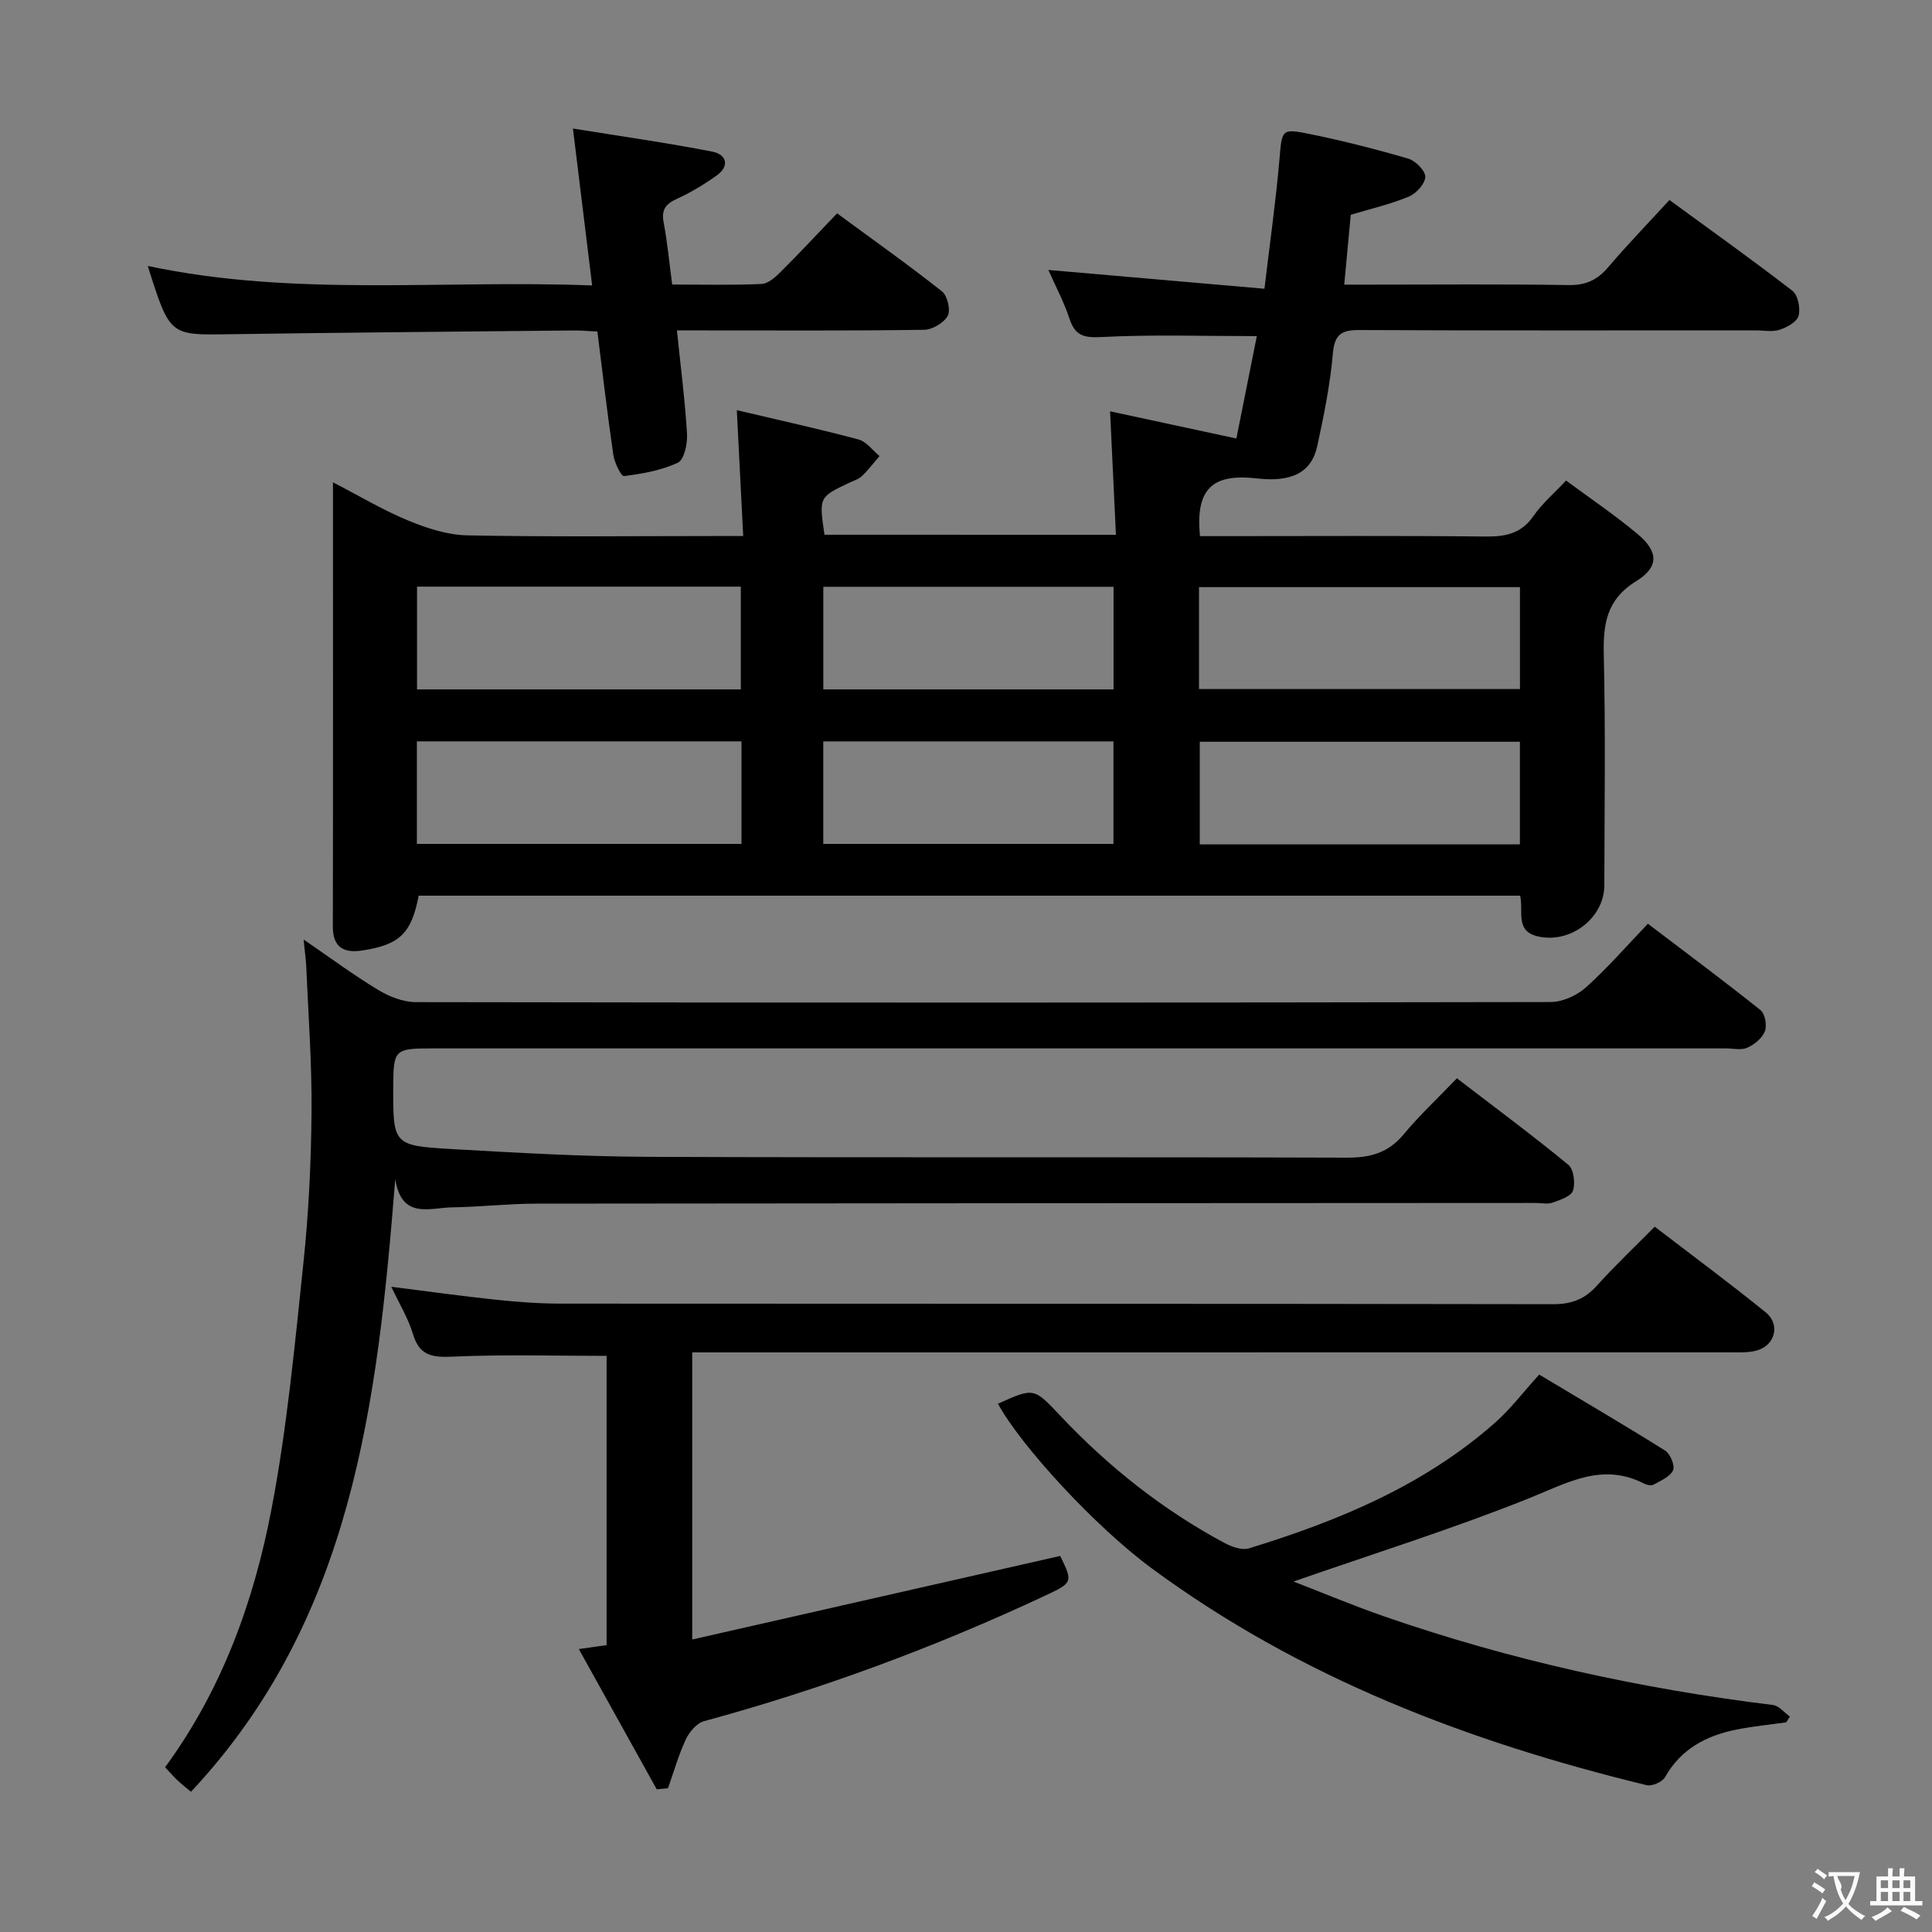 <svg enable-background="new 0 0 400 400" viewBox="0 0 400 400" xmlns="http://www.w3.org/2000/svg"><rect x="0" y="0" width="400" height="400" fill="#808080" stroke="none"/><g fill="#010000"><path d="m231.04 110.72c-.4-8.4-.78-16.47-1.21-25.56 8.72 1.88 17.02 3.67 26.15 5.63 1.43-7.15 2.86-14.35 4.23-21.2-11.09 0-21.67-.35-32.21.19-3.68.19-5.42-.31-6.58-3.81-1.19-3.58-2.99-6.95-4.37-10.08 14.75 1.28 29.38 2.55 44.74 3.89 1.14-9.6 2.35-18.09 3.09-26.61.56-6.4.34-6.65 6.45-5.39 6.81 1.4 13.58 3.11 20.25 5.07 1.5.44 3.55 2.52 3.51 3.77-.05 1.45-1.89 3.46-3.42 4.09-3.8 1.58-7.87 2.51-12.01 3.76-.43 4.58-.86 9.18-1.35 14.46h5.46c13.67 0 27.33-.13 40.99.09 3.51.06 5.9-1.01 8.13-3.62 3.98-4.67 8.26-9.1 12.75-13.99 8.66 6.33 17.19 12.4 25.46 18.8 1.15.89 1.69 3.61 1.28 5.16-.33 1.26-2.39 2.4-3.92 2.9-1.51.5-3.3.13-4.96.13-27.33 0-54.66.06-81.99-.07-3.67-.02-5.2.79-5.55 4.83-.56 6.42-1.85 12.81-3.22 19.13-1.2 5.57-5.31 7.59-12.56 6.76-9.25-1.06-12.68 2.22-11.74 11.95h5.24c18 0 36-.11 53.99.08 4.12.04 7.32-.64 9.82-4.25 1.76-2.55 4.21-4.63 6.75-7.34 5.12 3.79 10.21 7.21 14.88 11.14 4.23 3.56 4.39 6.76-.34 9.68-6.25 3.85-6.89 8.98-6.73 15.47.37 15.82.14 31.66.11 47.49-.01 6.79-6.96 12.09-13.63 10.63-4.95-1.08-3.05-5.13-3.8-8.46-75.98 0-152.02 0-228.05 0-1.49 7.78-3.91 10.17-11.69 11.35-3.76.57-6.09-.59-6.08-4.98.06-30.33.03-60.65.03-91.95 5.5 2.84 10.39 5.77 15.59 7.92 3.86 1.59 8.11 2.98 12.22 3.06 16.99.34 33.99.14 50.99.14h6.13c-.44-8.77-.87-17.12-1.32-26.06 8.52 2.01 16.89 3.85 25.17 6.06 1.65.44 2.93 2.25 4.38 3.44-1.21 1.4-2.33 2.89-3.66 4.16-.69.66-1.74.95-2.64 1.38-6.25 2.98-6.25 2.98-5.1 10.75 19.73.01 39.5.01 60.34.01zm-144.7 32.01h67.04c0-7.26 0-14.28 0-21.27-22.56 0-44.66 0-67.04 0zm-.03 31.99h67.21c0-7.18 0-14.08 0-21.23-22.53 0-44.75 0-67.21 0zm161.93-32.06h66.45c0-7.24 0-14.13 0-21.1-22.3 0-44.29 0-66.45 0zm66.44 32.16c0-7.42 0-14.32 0-21.25-22.31 0-44.31 0-66.28 0v21.25zm-84.13-53.33c-20.36 0-40.09 0-60.09 0v21.24h60.09c0-7.16 0-14.05 0-21.24zm-60.1 53.23h60.08c0-7.17 0-14.06 0-21.22-20.14 0-39.98 0-60.08 0z"/><path d="m62.86 194.52c5.62 3.85 10.4 7.39 15.47 10.45 2.28 1.38 5.15 2.5 7.76 2.51 78.31.13 156.62.13 234.93-.02 2.47 0 5.44-1.34 7.32-3.02 4.45-3.98 8.38-8.54 12.84-13.19 8.11 6.17 15.82 11.89 23.31 17.88.94.75 1.38 3.18.91 4.39-.55 1.42-2.17 2.74-3.65 3.4-1.25.56-2.95.14-4.45.14-89.31 0-178.62 0-267.92 0-7.64 0-7.93.29-7.96 7.73-.06 12.21-.07 12.41 12.12 13.11 13.6.78 27.22 1.56 40.84 1.61 48.15.19 96.31.01 144.46.17 4.85.02 8.57-.98 11.74-4.79 3.29-3.96 7.08-7.5 11.06-11.64 7.96 6.11 15.67 11.82 23.07 17.91 1.12.92 1.47 3.79.96 5.35-.39 1.18-2.66 1.92-4.22 2.48-1.03.37-2.31.07-3.47.07-68.98.04-137.96.05-206.94.14-5.81.01-11.62.68-17.43.77-4.63.07-10.45 2.57-11.78-5.85-3.68 46.29-8.8 91.1-42.29 126.85-.85-.72-1.84-1.48-2.75-2.33-.83-.78-1.57-1.65-2.61-2.75 11.78-16.06 18.39-34.35 22.04-53.49 3.2-16.76 4.8-33.84 6.59-50.83 1.1-10.4 1.6-20.9 1.69-31.35.09-10.13-.68-20.27-1.11-30.41-.09-1.44-.3-2.88-.53-5.29z"/><path d="m135.97 370.46c-5.27-9.49-10.54-18.99-16.13-29.04 2.43-.35 3.98-.57 5.75-.82 0-20.03 0-39.97 0-59.88-10.75 0-21.34-.32-31.89.16-4.25.19-6.86-.2-8.21-4.7-.99-3.3-2.87-6.34-4.48-9.77 7.41.93 14.5 1.93 21.63 2.68 4.46.47 8.95.81 13.43.81 68.49.05 136.98 0 205.47.12 3.84.01 6.57-1.04 9.1-3.86 3.67-4.08 7.67-7.86 11.95-12.19 7.76 5.95 15.48 11.67 22.94 17.7 3.2 2.59 1.96 7.04-2.04 8-1.75.42-3.63.32-5.46.32-69.49.01-138.98.01-208.47.01-1.97 0-3.95 0-6.24 0v59.44c25.54-5.8 50.8-11.53 76.18-17.3 2.69 5.47 2.6 5.54-3.22 8.27-22.77 10.66-46.25 19.34-70.52 25.94-1.52.41-3.05 2.24-3.77 3.78-1.51 3.23-2.49 6.72-3.69 10.1-.78.07-1.55.15-2.33.23z"/><path d="m267.8 327.44c6.25 2.41 12.48 5.03 18.85 7.24 26.13 9.06 52.98 14.95 80.41 18.32 1.25.15 2.35 1.57 3.52 2.4-.26.4-.51.79-.77 1.19-3.42.49-6.87.82-10.25 1.49-6.27 1.24-11.53 4.01-14.85 9.88-.56.99-2.69 1.91-3.8 1.64-36.78-8.94-71.69-22.21-102.44-44.88-11.79-8.69-27.04-25.3-31.86-34.09 7.58-3.43 7.44-3.3 13.08 2.66 9.9 10.46 21.09 19.34 33.82 26.16 1.49.8 3.62 1.57 5.07 1.12 18.54-5.69 36.31-13.04 51.06-26.11 3.08-2.73 5.61-6.09 9.03-9.87 8.57 5.13 17.41 10.31 26.08 15.74 1.06.67 2.07 3.12 1.64 4.07-.61 1.34-2.54 2.14-4.02 2.98-.47.26-1.39.08-1.94-.2-8.75-4.5-15.99-.12-23.98 3.07-15.8 6.32-32.11 11.43-48.65 17.19z"/><path d="m140.15 68.41c.78 7.6 1.68 14.5 2.09 21.42.12 2.02-.58 5.33-1.89 5.96-3.42 1.62-7.37 2.29-11.17 2.78-.56.07-1.97-2.78-2.2-4.4-1.22-8.36-2.19-16.76-3.3-25.53-1.8-.08-3.43-.24-5.06-.22-23.79.24-47.59.43-71.38.78-12.09.18-12.09.31-16.65-14.14 30.42 6.47 61 2.83 92.01 4.04-1.34-10.93-2.6-21.21-3.98-32.49 10.08 1.63 19.5 2.96 28.84 4.78 2.95.58 3.71 2.96.87 4.98-2.56 1.82-5.3 3.48-8.15 4.78-2.33 1.06-3.29 2.24-2.78 4.9.77 4.06 1.15 8.2 1.77 12.86 6.27 0 12.4.16 18.5-.12 1.39-.06 2.9-1.44 4.01-2.55 3.88-3.86 7.61-7.88 11.63-12.07 7.65 5.62 14.83 10.71 21.73 16.17 1.12.89 1.82 3.86 1.18 5.04-.79 1.46-3.17 2.87-4.88 2.9-15.15.22-30.31.13-45.46.13-1.8 0-3.58 0-5.73 0z"/></g><path d="m377.9 391.2c-.2.3-.4.5-.6.8-.7-.6-1.4-1-2.2-1.5.2-.3.4-.5.5-.8.6.4 1.4.8 2.3 1.5zm-1.8 6.1c-.2-.2-.5-.4-.9-.6.4-.6.8-1.2 1.2-1.9s.7-1.3.9-1.9c.3.3.5.5.8.7-.7 1.3-1.4 2.6-2 3.7zm2.2-9c-.3.3-.5.5-.6.8-.6-.6-1.3-1.1-2-1.5.3-.3.5-.5.6-.7.6.5 1.3.9 2 1.4zm.3.2v-.9h2 4.5c-.3 1.3-.6 2.5-1 3.6s-.9 2.1-1.4 3c.4.5 1 1 1.6 1.4s1.2.8 1.9 1.1c-.3.2-.5.4-.8.8-.4-.3-1-.7-1.6-1.2s-1.2-1.1-1.6-1.6c-.5.6-1.1 1.1-1.7 1.6s-1.4.9-2.1 1.4c-.1-.3-.3-.5-.7-.8.6-.2 1.2-.5 1.9-1s1.4-1.1 2-1.8c-.5-.8-.9-1.6-1.2-2.5s-.6-2-.8-3.2c-.4.1-.7.1-1 .1zm2.5 2.7c.3 1 .7 1.7 1 2.2.3-.5.6-1.1 1-2s.6-1.9.9-3h-3.2-.4c.1.9 1.3 1.8.7 2.8z" fill="#fbfafa"/><path d="m396.5 388.5v1.5 3.6h1.5v.9c-.4 0-1 0-1.7 0h-7.9c-.5 0-.9 0-1.2 0v-.9h1.3v-3.5c0-.7 0-1.2 0-1.6h2.4c0-.8 0-1.4 0-1.7h1c0 .3-.1.8-.1 1.7h1.5c0-.8 0-1.4 0-1.7h1c0 .3-.1.9-.1 1.7zm-8.2 9.2c-.2-.3-.5-.5-.8-.8.8-.3 1.4-.6 1.9-.9s1-.7 1.4-1.1c.3.3.6.5.9.8-1.6 1-2.8 1.6-3.4 2zm2.6-6.8v-1.6h-1.5v1.6zm0 2.7v-1.9h-1.5v1.9zm2.4-2.7v-1.6h-1.5v1.6zm0 2.7v-1.9h-1.5v1.9zm.2 2 .7-.8c.4.2.9.5 1.6.8s1.3.7 1.8 1c-.3.3-.5.5-.8.8-.4-.3-1.5-1-3.3-1.8zm2-4.7v-1.6h-1.4v1.6zm0 2.7v-1.9h-1.4v1.9z" fill="#fbfafa"/></svg>